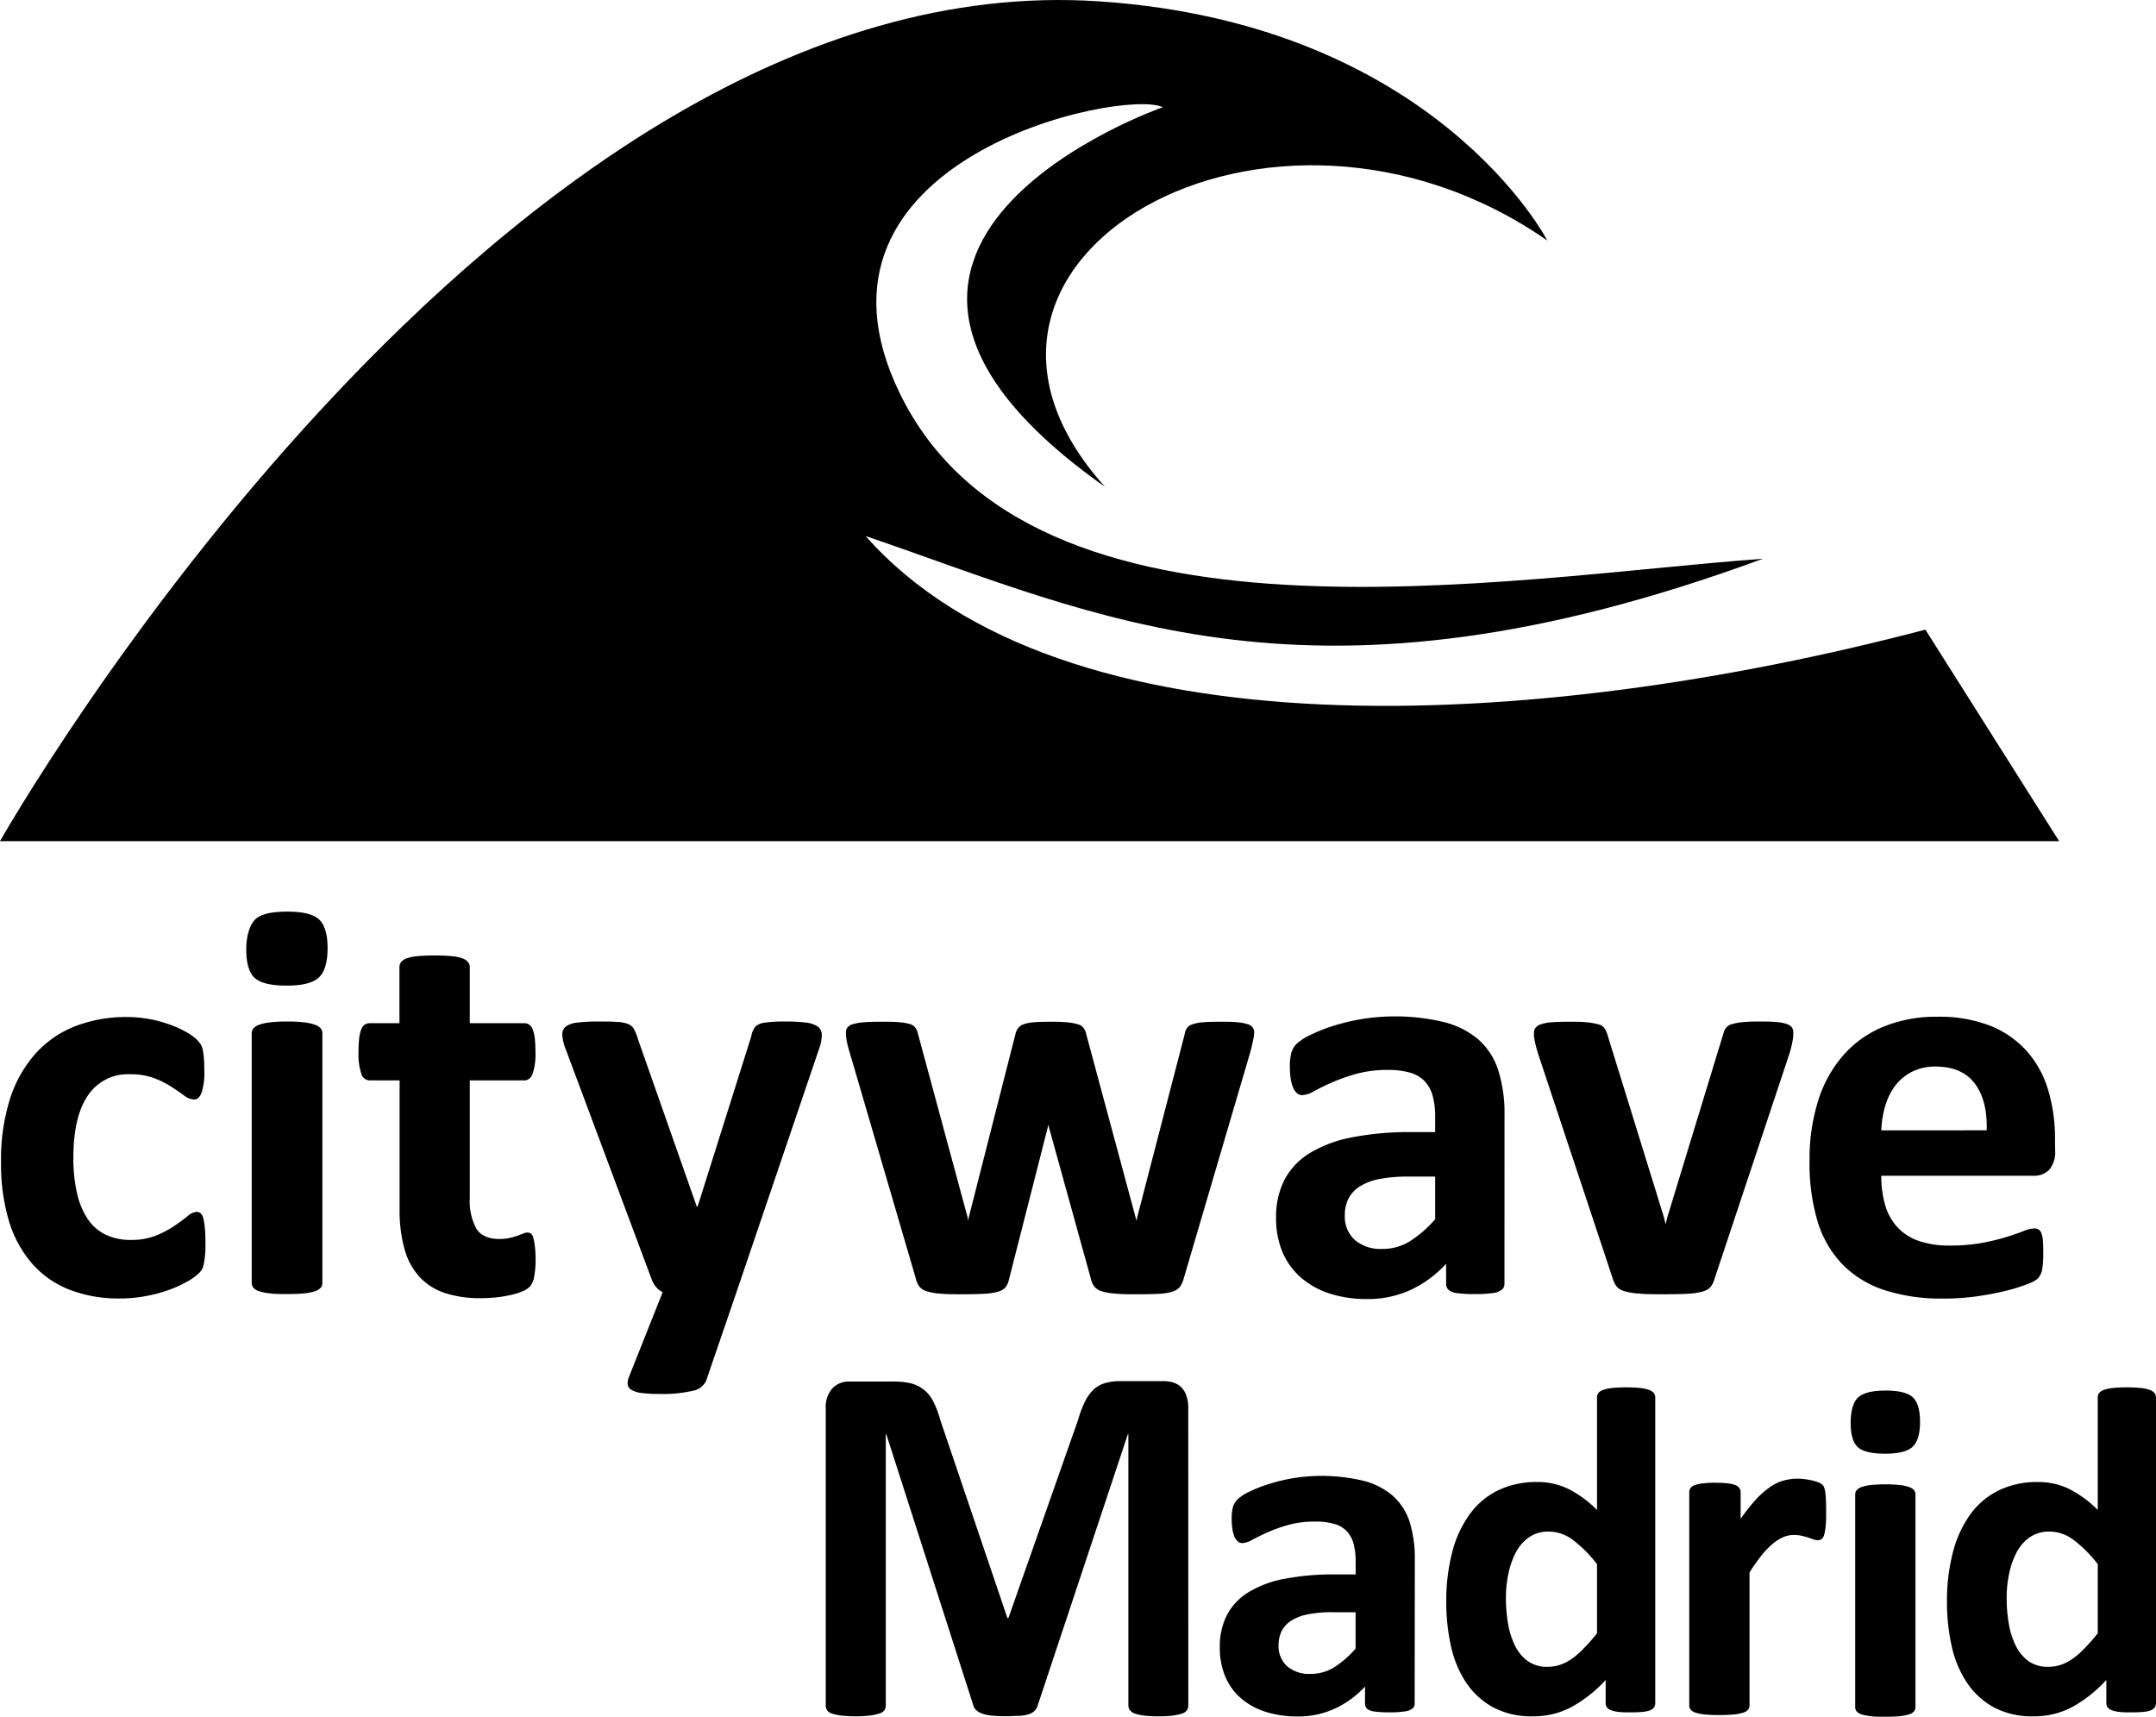 <svg xmlns="http://www.w3.org/2000/svg" viewBox="0 0 414.63 330.16"><g id="Capa_2" data-name="Capa 2"><g id="Layer_1" data-name="Layer 1"><path d="M396,161.77H0S95.83-7.49,211.38.26c64.71,4.33,86.19,46,86.19,46C244.29,9.19,173.25,50,212.5,93.62c-65.56-46.27,11.12-73,11.12-73-7.61-3.72-72.51,9.87-50.59,55,25.35,52.24,116.85,35.39,166,31.84-86.9,32-127.68,10.91-172.56-4.37,37.53,42.49,128.25,37.88,203.81,18L396,161.77"/><path d="M39.51,239.06c0,.93,0,1.72-.08,2.34a12.72,12.72,0,0,1-.22,1.59,4.64,4.64,0,0,1-.32,1.06,3.79,3.79,0,0,1-.84,1,11.56,11.56,0,0,1-2.21,1.51,22.25,22.25,0,0,1-3.56,1.59,27.46,27.46,0,0,1-4.34,1.13,26.35,26.35,0,0,1-4.82.44A26.14,26.14,0,0,1,13.28,248a18.42,18.42,0,0,1-7.2-5.1,22.2,22.2,0,0,1-4.4-8.22A38,38,0,0,1,.2,223.58,38.6,38.6,0,0,1,2,211.1a23.88,23.88,0,0,1,5.05-8.71,20,20,0,0,1,7.65-5.12,27.16,27.16,0,0,1,9.71-1.68A24.46,24.46,0,0,1,32.53,197a20.62,20.62,0,0,1,3.23,1.45,10,10,0,0,1,2,1.4,5.58,5.58,0,0,1,.84,1A3.45,3.45,0,0,1,39,201.9a13.2,13.2,0,0,1,.21,1.59c.06.63.08,1.4.08,2.3a12.7,12.7,0,0,1-.53,4.39c-.36.85-.83,1.27-1.41,1.27a3.28,3.28,0,0,1-1.94-.76c-.68-.5-1.49-1.06-2.43-1.67a17.61,17.61,0,0,0-3.34-1.67A12.86,12.86,0,0,0,25,206.6a9.21,9.21,0,0,0-8.09,4.07q-2.79,4.07-2.8,11.94a29.83,29.83,0,0,0,.7,6.85,14.55,14.55,0,0,0,2.08,5,8.62,8.62,0,0,0,3.45,3,10.94,10.94,0,0,0,4.83,1,12.75,12.75,0,0,0,4.82-.83,19.71,19.71,0,0,0,3.53-1.86c1-.69,1.86-1.31,2.54-1.87a3,3,0,0,1,1.72-.83,1.2,1.2,0,0,1,.81.27,1.9,1.9,0,0,1,.52,1,12.64,12.64,0,0,1,.29,1.86C39.47,236.9,39.51,237.87,39.51,239.06Z"/><path d="M63,182.33q0,4.09-1.68,5.66t-6.2,1.56q-4.57,0-6.17-1.51c-1.06-1-1.59-2.82-1.59-5.44S48,178,49,176.91s3.18-1.59,6.23-1.59,5.07.51,6.15,1.53S63,179.7,63,182.33Zm-1,64.39a1.49,1.49,0,0,1-.32.94,2.42,2.42,0,0,1-1.11.67,9.53,9.53,0,0,1-2.07.41c-.87.09-2,.13-3.29.13s-2.43,0-3.29-.13a9.51,9.51,0,0,1-2.08-.41,2.33,2.33,0,0,1-1.1-.67,1.44,1.44,0,0,1-.33-.94v-48a1.44,1.44,0,0,1,.33-.94,2.43,2.43,0,0,1,1.1-.7,9.17,9.17,0,0,1,2.08-.46,27,27,0,0,1,3.29-.16,27.09,27.09,0,0,1,3.29.16,9.19,9.19,0,0,1,2.07.46,2.53,2.53,0,0,1,1.11.7,1.49,1.49,0,0,1,.32.94Z"/><path d="M103,242a17.56,17.56,0,0,1-.29,3.64,3.85,3.85,0,0,1-.79,1.78,4.3,4.3,0,0,1-1.42.92,13.56,13.56,0,0,1-2.22.7,25,25,0,0,1-2.75.46,29.47,29.47,0,0,1-3,.16,21.35,21.35,0,0,1-7-1,11.64,11.64,0,0,1-4.91-3.15,13.16,13.16,0,0,1-2.85-5.37,27.88,27.88,0,0,1-.92-7.65V207.78H71.05a1.7,1.7,0,0,1-1.56-1.27,11.75,11.75,0,0,1-.54-4.23,21.89,21.89,0,0,1,.13-2.64,6.3,6.3,0,0,1,.41-1.7,1.92,1.92,0,0,1,.67-.89,1.65,1.65,0,0,1,.94-.27h5.72V186.05a1.66,1.66,0,0,1,.3-1,2.16,2.16,0,0,1,1.07-.73,8.62,8.62,0,0,1,2.11-.43c.88-.09,2-.14,3.26-.14s2.44.05,3.32.14a8,8,0,0,1,2.07.43,2.35,2.35,0,0,1,1.08.73,1.55,1.55,0,0,1,.32,1v10.73h10.47a1.65,1.65,0,0,1,.94.27,2,2,0,0,1,.67.89,6.3,6.3,0,0,1,.41,1.7,21.89,21.89,0,0,1,.13,2.64,11.75,11.75,0,0,1-.54,4.23c-.36.85-.88,1.27-1.56,1.27H90.35v22.6a11.19,11.19,0,0,0,1.25,5.9c.82,1.31,2.3,2,4.42,2a8.86,8.86,0,0,0,1.94-.19,12,12,0,0,0,1.54-.43l1.13-.43a2.1,2.1,0,0,1,.83-.19,1.08,1.08,0,0,1,.62.19,1.26,1.26,0,0,1,.46.75,11.35,11.35,0,0,1,.3,1.54A18.71,18.71,0,0,1,103,242Z"/><path d="M141.62,248.55l-5.82,17a3.49,3.49,0,0,1-2.64,1.94,25.21,25.21,0,0,1-6.31.59,26.13,26.13,0,0,1-3.45-.18,5.07,5.07,0,0,1-2-.62,1.44,1.44,0,0,1-.7-1.08,3.48,3.48,0,0,1,.33-1.57l6.41-16.12a3.69,3.69,0,0,1-1.26-1,4.56,4.56,0,0,1-.84-1.43L108.84,201.9a9.09,9.09,0,0,1-.71-2.88,2,2,0,0,1,.65-1.57,4.38,4.38,0,0,1,2.19-.78,31.32,31.32,0,0,1,4.07-.21c1.54,0,2.77,0,3.66.08a6.63,6.63,0,0,1,2.11.4,2.31,2.31,0,0,1,1.13,1,10.24,10.24,0,0,1,.75,1.91L134,232.05h.16l10.35-32.84a3.66,3.66,0,0,1,.84-1.86,3.53,3.53,0,0,1,1.7-.68,27.52,27.52,0,0,1,4.15-.21,29.38,29.38,0,0,1,3.86.21,4.7,4.7,0,0,1,2.26.81,2,2,0,0,1,.73,1.59,7.79,7.79,0,0,1-.43,2.35Z"/><path d="M241.2,198.51A8,8,0,0,1,241,200c-.1.58-.3,1.4-.59,2.48L227.61,246a4.64,4.64,0,0,1-.7,1.48,2.76,2.76,0,0,1-1.33.89,9.61,9.61,0,0,1-2.53.44c-1.1.07-2.53.1-4.29.1s-3.2,0-4.31-.13a10.94,10.94,0,0,1-2.62-.46,2.82,2.82,0,0,1-1.37-.89,3.78,3.78,0,0,1-.65-1.43l-8.09-29.23-.11-.48-.1.48L194.06,246a4.05,4.05,0,0,1-.62,1.48,2.58,2.58,0,0,1-1.37.89,11.05,11.05,0,0,1-2.64.44c-1.12.07-2.56.1-4.32.1s-3.24,0-4.34-.13a10.84,10.84,0,0,1-2.59-.46,2.82,2.82,0,0,1-1.37-.89,3.78,3.78,0,0,1-.65-1.43l-12.73-43.52a18.53,18.53,0,0,1-.62-2.45,10.1,10.1,0,0,1-.13-1.48,1.56,1.56,0,0,1,.3-.95,2,2,0,0,1,1.07-.64,10.24,10.24,0,0,1,2.11-.36c.88-.07,2-.1,3.31-.1s2.61,0,3.51.1a8.83,8.83,0,0,1,2.1.38,1.92,1.92,0,0,1,1,.73,3.64,3.64,0,0,1,.46,1.11l9.55,35.32.11.64.1-.64,9-35.32a2.93,2.93,0,0,1,.52-1.11,2.27,2.27,0,0,1,1.05-.73,7.78,7.78,0,0,1,2-.38c.84-.07,1.93-.1,3.26-.1a31.13,31.13,0,0,1,3.23.13,9.81,9.81,0,0,1,2,.38,2,2,0,0,1,1,.65,3.29,3.29,0,0,1,.46.94l9.59,35.59.17.59.11-.64,9.16-35.32a2.69,2.69,0,0,1,.43-1.11,2.17,2.17,0,0,1,1.08-.73,8.74,8.74,0,0,1,2-.38c.86-.07,2-.1,3.29-.1s2.42,0,3.26.1a8.92,8.92,0,0,1,2,.36,1.87,1.87,0,0,1,1,.64A1.68,1.68,0,0,1,241.2,198.51Z"/><path d="M289.33,246.88a1.42,1.42,0,0,1-.54,1.18,3.63,3.63,0,0,1-1.7.62,22.34,22.34,0,0,1-3.42.19,22.9,22.9,0,0,1-3.54-.19,3,3,0,0,1-1.56-.62,1.52,1.52,0,0,1-.46-1.18v-3.83a21.92,21.92,0,0,1-6.77,5,19.57,19.57,0,0,1-8.44,1.78,23.42,23.42,0,0,1-7-1,15.86,15.86,0,0,1-5.56-3,13.55,13.55,0,0,1-3.64-4.88,16.7,16.7,0,0,1-1.29-6.8,15.49,15.49,0,0,1,1.64-7.31,13.43,13.43,0,0,1,4.91-5.12,24.48,24.48,0,0,1,8.12-3,57.71,57.71,0,0,1,11.27-1H276v-2.91a15.14,15.14,0,0,0-.46-4,6.71,6.71,0,0,0-1.51-2.83,6.3,6.3,0,0,0-2.8-1.67,15,15,0,0,0-4.35-.54,22,22,0,0,0-6.06.76,34.7,34.7,0,0,0-4.72,1.67c-1.37.61-2.51,1.17-3.42,1.67a5.07,5.07,0,0,1-2.24.75,1.59,1.59,0,0,1-1-.37,2.86,2.86,0,0,1-.76-1.08,7.56,7.56,0,0,1-.46-1.73,15.6,15.6,0,0,1-.16-2.26,10.31,10.31,0,0,1,.27-2.65,4,4,0,0,1,1-1.75,10,10,0,0,1,2.64-1.72,31,31,0,0,1,4.42-1.76,40.43,40.43,0,0,1,5.53-1.32,40.59,40.59,0,0,1,15.85.6,16.36,16.36,0,0,1,6.61,3.39,13.26,13.26,0,0,1,3.77,5.91,27.62,27.62,0,0,1,1.19,8.57ZM276,226.28h-5.18a28.18,28.18,0,0,0-5.61.48,10.84,10.84,0,0,0-3.77,1.46,6.06,6.06,0,0,0-2.13,2.34,7.09,7.09,0,0,0-.68,3.16,6.08,6.08,0,0,0,1.92,4.75,7.64,7.64,0,0,0,5.31,1.72,9.86,9.86,0,0,0,5.26-1.46,22.1,22.1,0,0,0,4.88-4.25Z"/><path d="M344.87,198.56c0,.18,0,.4,0,.65a7.05,7.05,0,0,1-.11.83q-.08.47-.21,1.05c-.09.4-.21.85-.35,1.35L329.71,246a4.26,4.26,0,0,1-.72,1.48,3,3,0,0,1-1.51.89,12.86,12.86,0,0,1-2.86.44c-1.21.07-2.78.1-4.72.1s-3.46,0-4.66-.13a12.87,12.87,0,0,1-2.84-.46,3.06,3.06,0,0,1-1.48-.89,4.37,4.37,0,0,1-.73-1.43l-14.45-43.52c-.21-.72-.39-1.36-.51-1.94a9.7,9.7,0,0,1-.22-1.24c0-.25,0-.48,0-.7a1.52,1.52,0,0,1,.29-.94,2.2,2.2,0,0,1,1.05-.68,8.93,8.93,0,0,1,2.08-.38c.88-.07,2-.1,3.32-.1s2.66,0,3.56.13a11.67,11.67,0,0,1,2.13.38,2,2,0,0,1,1.1.7,4,4,0,0,1,.54,1.11L320,234.1l.32,1.34.33-1.34,10.78-35.32a3.07,3.07,0,0,1,.51-1.11,2.16,2.16,0,0,1,1.11-.7,10.58,10.58,0,0,1,2-.38,32.8,32.8,0,0,1,3.32-.13c1.33,0,2.41,0,3.26.1a7.87,7.87,0,0,1,2,.38,2,2,0,0,1,1,.68A1.65,1.65,0,0,1,344.87,198.56Z"/><path d="M395.23,221.26a5.26,5.26,0,0,1-1.1,3.67,4,4,0,0,1-3.05,1.19H361.8a19.79,19.79,0,0,0,.73,5.58,10.49,10.49,0,0,0,2.32,4.26,10.05,10.05,0,0,0,4.09,2.67,17.66,17.66,0,0,0,6,.91,34,34,0,0,0,6.25-.51,42.36,42.36,0,0,0,4.67-1.13c1.31-.41,2.4-.79,3.26-1.13a6.1,6.1,0,0,1,2.1-.52,1.64,1.64,0,0,1,.81.19,1.37,1.37,0,0,1,.54.68,4.77,4.77,0,0,1,.3,1.37c.05.6.08,1.34.08,2.24s0,1.47-.06,2a11.69,11.69,0,0,1-.16,1.43,3.46,3.46,0,0,1-.32,1,3.7,3.7,0,0,1-.57.78,6.72,6.72,0,0,1-1.91,1,30.35,30.35,0,0,1-4,1.26,54,54,0,0,1-5.56,1.08,45.42,45.42,0,0,1-6.68.46,35.4,35.4,0,0,1-11.25-1.62,20,20,0,0,1-8.06-4.91,20.37,20.37,0,0,1-4.83-8.3A39,39,0,0,1,348,223.2a37.47,37.47,0,0,1,1.67-11.56,24.32,24.32,0,0,1,4.86-8.74,20.87,20.87,0,0,1,7.74-5.47,26.55,26.55,0,0,1,10.27-1.89,26.84,26.84,0,0,1,10.33,1.78,18.7,18.7,0,0,1,7,4.93,19.89,19.89,0,0,1,4.05,7.47,32.69,32.69,0,0,1,1.29,9.39Zm-13.16-3.88q.17-5.72-2.29-9c-1.63-2.17-4.16-3.26-7.57-3.26a9.83,9.83,0,0,0-4.51,1,9.33,9.33,0,0,0-3.18,2.62,12,12,0,0,0-1.94,3.88,19.19,19.19,0,0,0-.78,4.77Z"/><path d="M369.25,273.41q0,3.49-1.43,4.83t-5.29,1.33c-2.61,0-4.36-.42-5.27-1.28s-1.35-2.41-1.35-4.65.46-3.95,1.4-4.85,2.71-1.36,5.31-1.36,4.33.44,5.25,1.31S369.25,271.17,369.25,273.41Zm-.88,54.91a1.23,1.23,0,0,1-.28.81,1.94,1.94,0,0,1-.94.57,8.46,8.46,0,0,1-1.77.35c-.73.07-1.67.11-2.8.11s-2.07,0-2.81-.11a8.6,8.6,0,0,1-1.77-.35,2,2,0,0,1-.94-.57,1.23,1.23,0,0,1-.28-.81V287.39a1.22,1.22,0,0,1,.28-.8,2.18,2.18,0,0,1,.94-.6,7.72,7.72,0,0,1,1.77-.39,28.17,28.17,0,0,1,5.61,0,7.6,7.6,0,0,1,1.77.39,2.12,2.12,0,0,1,.94.6,1.22,1.22,0,0,1,.28.8Z"/><path d="M272.06,327.62a1.24,1.24,0,0,1-.46,1,3.15,3.15,0,0,1-1.45.52,19,19,0,0,1-2.92.17,19.27,19.27,0,0,1-3-.17,2.56,2.56,0,0,1-1.33-.52,1.35,1.35,0,0,1-.39-1v-3.26a18.58,18.58,0,0,1-5.78,4.23,16.78,16.78,0,0,1-7.19,1.52,20.32,20.32,0,0,1-6-.85,13.48,13.48,0,0,1-4.74-2.53,11.37,11.37,0,0,1-3.11-4.17,14.21,14.21,0,0,1-1.1-5.79,13.17,13.17,0,0,1,1.4-6.23,11.44,11.44,0,0,1,4.19-4.37,20.73,20.73,0,0,1,6.92-2.55,49.56,49.56,0,0,1,9.61-.83h4v-2.48a13,13,0,0,0-.39-3.38,5.64,5.64,0,0,0-1.29-2.42,5.22,5.22,0,0,0-2.39-1.42,12.6,12.6,0,0,0-3.7-.46,19,19,0,0,0-5.17.64,30.15,30.15,0,0,0-4,1.43c-1.16.52-2.14,1-2.92,1.42a4.29,4.29,0,0,1-1.91.65,1.35,1.35,0,0,1-.89-.33,2.33,2.33,0,0,1-.65-.92,6,6,0,0,1-.39-1.47,12.58,12.58,0,0,1-.14-1.93,8.87,8.87,0,0,1,.23-2.25,3.55,3.55,0,0,1,.88-1.5,8.85,8.85,0,0,1,2.25-1.47,26,26,0,0,1,3.77-1.49,34.41,34.41,0,0,1,4.72-1.13,34.4,34.4,0,0,1,13.52.51,13.85,13.85,0,0,1,5.63,2.89,11.34,11.34,0,0,1,3.22,5,23.64,23.64,0,0,1,1,7.31ZM260.7,310.06h-4.41a23.54,23.54,0,0,0-4.79.41,9.24,9.24,0,0,0-3.21,1.24,5.08,5.08,0,0,0-1.82,2,6,6,0,0,0-.58,2.69,5.17,5.17,0,0,0,1.64,4.05,6.5,6.5,0,0,0,4.53,1.47,8.45,8.45,0,0,0,4.48-1.24,18.83,18.83,0,0,0,4.16-3.63Z"/><path d="M318.33,327.53a1.44,1.44,0,0,1-.22.82,1.56,1.56,0,0,1-.77.56,5.06,5.06,0,0,1-1.45.32c-.61.06-1.37.09-2.26.09s-1.74,0-2.33-.09a5.4,5.4,0,0,1-1.46-.32,1.74,1.74,0,0,1-.81-.56,1.37,1.37,0,0,1-.24-.82v-4.44a25.52,25.52,0,0,1-6.48,5.15,15.4,15.4,0,0,1-7.5,1.84,15.58,15.58,0,0,1-7.73-1.77,14.76,14.76,0,0,1-5.16-4.77,20.72,20.72,0,0,1-2.89-7,39,39,0,0,1-.89-8.44,37.1,37.1,0,0,1,1.14-9.59,21.52,21.52,0,0,1,3.34-7.26,14.83,14.83,0,0,1,5.46-4.62,16.88,16.88,0,0,1,7.53-1.61,13.5,13.5,0,0,1,6.1,1.37,21.68,21.68,0,0,1,5.42,4V268.74a1.43,1.43,0,0,1,.24-.81,1.94,1.94,0,0,1,.9-.61,7.93,7.93,0,0,1,1.73-.38,28.73,28.73,0,0,1,5.46,0,7.58,7.58,0,0,1,1.71.38,2.08,2.08,0,0,1,.89.61,1.32,1.32,0,0,1,.27.81Zm-11.2-26.71a24.55,24.55,0,0,0-4.64-4.66,7.73,7.73,0,0,0-4.64-1.61,6.5,6.5,0,0,0-3.78,1.09,8.05,8.05,0,0,0-2.56,2.94,15.5,15.5,0,0,0-1.43,4.1,22.27,22.27,0,0,0-.47,4.64,29,29,0,0,0,.4,4.88,15.5,15.5,0,0,0,1.32,4.24,8.11,8.11,0,0,0,2.45,3,6.36,6.36,0,0,0,3.85,1.12,7.78,7.78,0,0,0,2.26-.34,8.43,8.43,0,0,0,2.24-1.1,15,15,0,0,0,2.35-2,39.17,39.17,0,0,0,2.65-3Z"/><path d="M351.19,290.78c0,1.11,0,2-.09,2.71a9.22,9.22,0,0,1-.28,1.66,1.63,1.63,0,0,1-.48.83,1.25,1.25,0,0,1-.76.23,2.75,2.75,0,0,1-.83-.16l-1-.35c-.39-.12-.81-.24-1.27-.34a6.51,6.51,0,0,0-1.52-.16,5.16,5.16,0,0,0-1.93.39,8,8,0,0,0-2,1.22,14.6,14.6,0,0,0-2.16,2.2,34.75,34.75,0,0,0-2.41,3.41V328a1.28,1.28,0,0,1-.28.8,2.08,2.08,0,0,1-.94.58,8.83,8.83,0,0,1-1.77.34,27,27,0,0,1-2.81.12,26.69,26.69,0,0,1-2.8-.12,8.55,8.55,0,0,1-1.77-.34,2.12,2.12,0,0,1-.95-.58,1.27,1.27,0,0,1-.27-.8V287a1.37,1.37,0,0,1,.23-.8,1.73,1.73,0,0,1,.82-.58,7.12,7.12,0,0,1,1.54-.34,19.36,19.36,0,0,1,2.37-.12,20.39,20.39,0,0,1,2.44.12,6,6,0,0,1,1.5.34,1.71,1.71,0,0,1,.75.58,1.37,1.37,0,0,1,.23.8v5.11a34.23,34.23,0,0,1,3-3.8,17.17,17.17,0,0,1,2.71-2.36,8.39,8.39,0,0,1,2.58-1.22,9.88,9.88,0,0,1,2.57-.35c.4,0,.83,0,1.29.07a12.84,12.84,0,0,1,1.43.23,9.09,9.09,0,0,1,1.28.37,2.48,2.48,0,0,1,.81.44,1.45,1.45,0,0,1,.37.5,4.76,4.76,0,0,1,.2.76,9.77,9.77,0,0,1,.14,1.45C351.17,288.8,351.19,289.68,351.19,290.78Z"/><path d="M414.63,327.53a1.44,1.44,0,0,1-.23.82,1.53,1.53,0,0,1-.76.56,5.15,5.15,0,0,1-1.45.32c-.62.06-1.37.09-2.27.09s-1.73,0-2.33-.09a5.41,5.41,0,0,1-1.45-.32,1.65,1.65,0,0,1-.81-.56,1.31,1.31,0,0,1-.25-.82v-4.44a25.65,25.65,0,0,1-6.47,5.15,15.44,15.44,0,0,1-7.51,1.84,15.64,15.64,0,0,1-7.73-1.77,14.81,14.81,0,0,1-5.15-4.77,20.72,20.72,0,0,1-2.89-7,38.38,38.38,0,0,1-.9-8.44,36.65,36.65,0,0,1,1.15-9.59,21.7,21.7,0,0,1,3.33-7.26,14.94,14.94,0,0,1,5.47-4.62,16.88,16.88,0,0,1,7.53-1.61,13.43,13.43,0,0,1,6.09,1.37,21.72,21.72,0,0,1,5.43,4V268.74a1.43,1.43,0,0,1,.24-.81,1.89,1.89,0,0,1,.9-.61,8,8,0,0,1,1.72-.38,28.84,28.84,0,0,1,5.47,0,7.48,7.48,0,0,1,1.7.38,2.06,2.06,0,0,1,.9.61,1.32,1.32,0,0,1,.27.81Zm-11.2-26.71a24.85,24.85,0,0,0-4.64-4.66,7.75,7.75,0,0,0-4.64-1.61,6.53,6.53,0,0,0-3.79,1.09,8,8,0,0,0-2.55,2.94,15.5,15.5,0,0,0-1.43,4.1,22.27,22.27,0,0,0-.47,4.64,29,29,0,0,0,.4,4.88,15.5,15.5,0,0,0,1.32,4.24,8.09,8.09,0,0,0,2.44,3,6.39,6.39,0,0,0,3.86,1.12,7.83,7.83,0,0,0,2.26-.34,8.43,8.43,0,0,0,2.24-1.1,15,15,0,0,0,2.35-2,39.17,39.17,0,0,0,2.65-3Z"/><path d="M228.53,328a1.6,1.6,0,0,1-.26.89,1.76,1.76,0,0,1-.92.65,9.08,9.08,0,0,1-1.78.39,21.73,21.73,0,0,1-2.82.15,21.22,21.22,0,0,1-2.77-.15,8.4,8.4,0,0,1-1.75-.39,1.93,1.93,0,0,1-.93-.65A1.54,1.54,0,0,1,217,328V275.81h-.09l-17.32,52.1A2.6,2.6,0,0,1,199,329a3,3,0,0,1-1.14.67,7.3,7.3,0,0,1-1.82.32c-.74,0-1.63.07-2.68.07a25.41,25.41,0,0,1-2.68-.12,7.4,7.4,0,0,1-1.82-.4,3.27,3.27,0,0,1-1.14-.67,1.91,1.91,0,0,1-.55-.94l-16.72-52.1h-.1V328a1.59,1.59,0,0,1-.25.89,1.82,1.82,0,0,1-1,.65,9.43,9.43,0,0,1-1.78.39,25.84,25.84,0,0,1-5.56,0,8.92,8.92,0,0,1-1.78-.39,1.79,1.79,0,0,1-.93-.65,1.68,1.68,0,0,1-.25-.89v-57.1a5.45,5.45,0,0,1,1.25-3.86,4.3,4.3,0,0,1,3.32-1.34h7.95A15.49,15.49,0,0,1,175,266a6.57,6.57,0,0,1,4.48,3.52A17.13,17.13,0,0,1,180.8,273l12.94,38.18h.19l13.39-38.08a20.78,20.78,0,0,1,1.32-3.52,8.28,8.28,0,0,1,1.66-2.33,5.46,5.46,0,0,1,2.24-1.26,10.87,10.87,0,0,1,3-.37h8.17a6,6,0,0,1,2.15.34,3.74,3.74,0,0,1,1.48,1,4.64,4.64,0,0,1,.88,1.63,7.48,7.48,0,0,1,.3,2.21Z"/></g></g></svg>